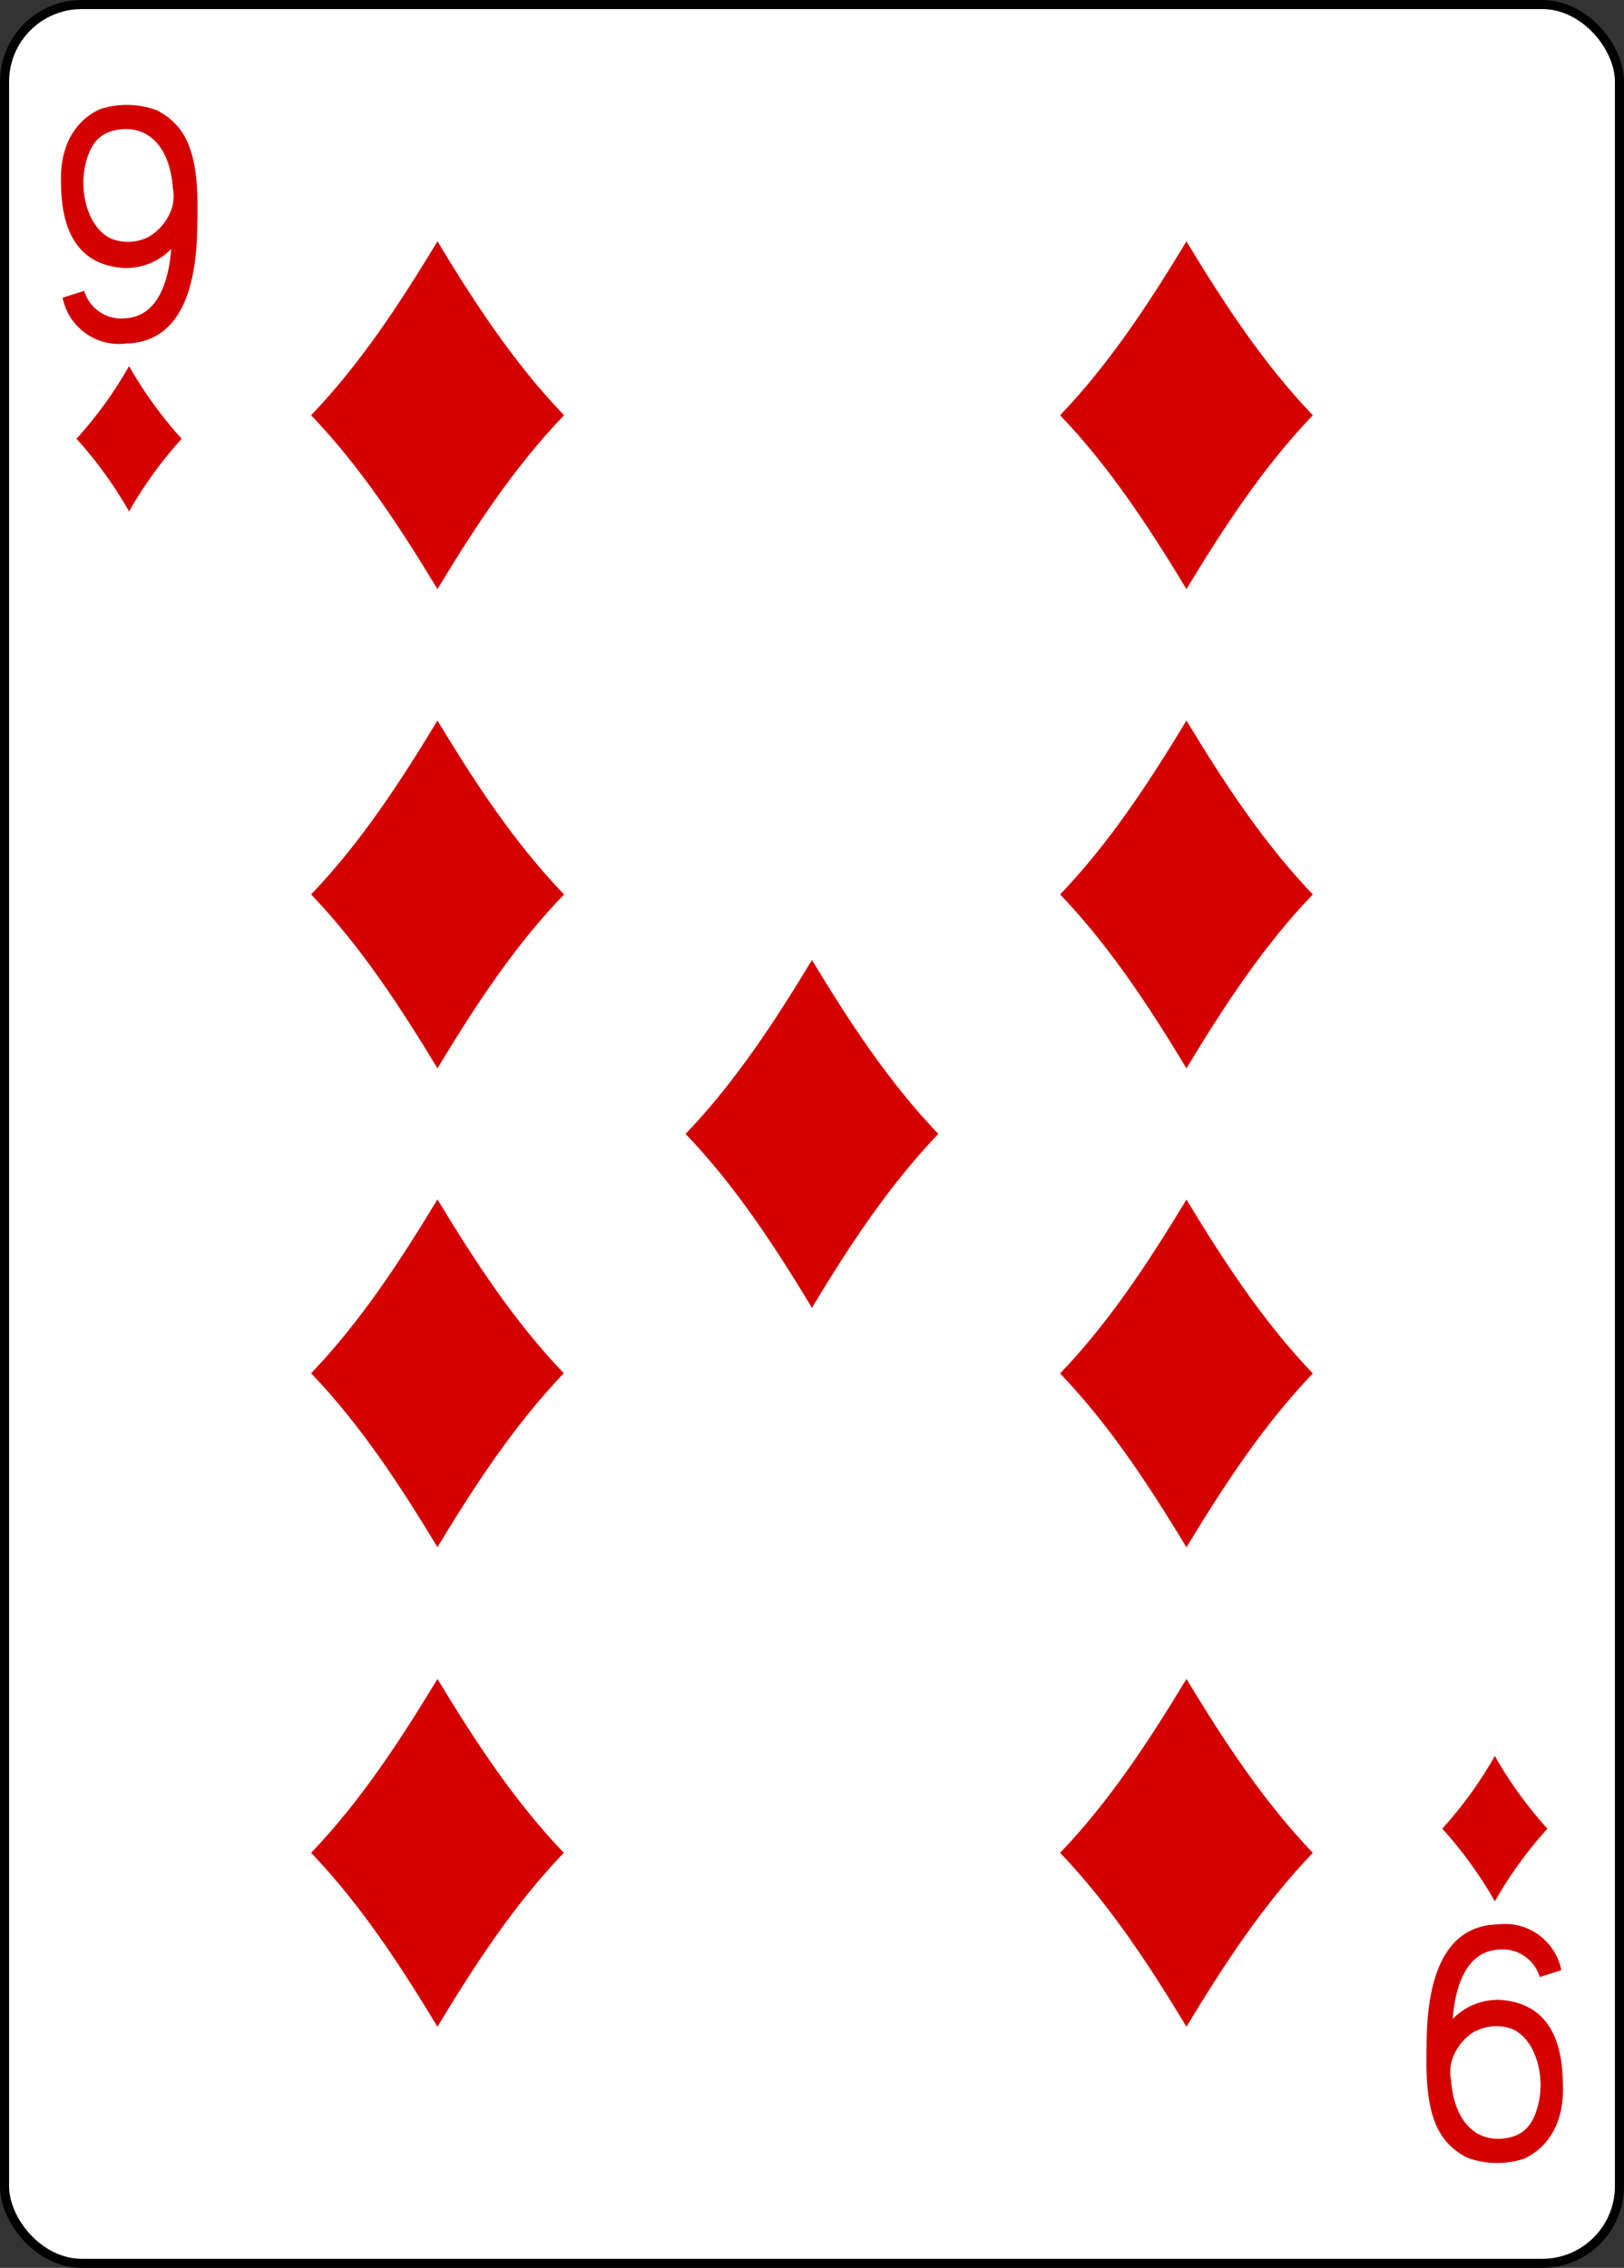 <svg id="Layer_1" data-name="Layer 1" xmlns="http://www.w3.org/2000/svg" viewBox="0 0 178.79 249.65"><rect x="0" y="0" width="178.79" height="249.65" fill="#333333" stroke="none"/><defs><style>.cls-1{fill:#fff;stroke:#000;stroke-width:1px;}.cls-2{fill:#d40000;}</style></defs><title>9_D</title><g id="g6800"><rect id="rect6962-4" class="cls-1" x="0.5" y="0.5" width="177.79" height="248.65" rx="8.5" ry="8.5"/><path id="path6994-9" class="cls-2" d="M14.11,56.2a45,45,0,0,0-5.79-8,45,45,0,0,0,5.79-8,45,45,0,0,0,5.79,8A45,45,0,0,0,14.11,56.2Z" transform="translate(0.1 0.1)"/><path id="path6996-5" class="cls-2" d="M130.52,64.75c-4.13-6.83-8.48-13.47-13.91-19.14,5.43-5.67,9.78-12.31,13.91-19.14,4.13,6.83,8.48,13.47,13.91,19.14C139,51.28,134.65,57.92,130.52,64.75Z" transform="translate(0.1 0.1)"/><path id="path6998-7" class="cls-2" d="M164.47,209.2a45,45,0,0,0-5.79-8,45,45,0,0,0,5.79-8,45,45,0,0,0,5.79,8A45,45,0,0,0,164.47,209.2Z" transform="translate(0.1 0.1)"/><path id="path7000-7" class="cls-2" d="M48.06,64.75c-4.13-6.83-8.48-13.47-13.91-19.14,5.43-5.67,9.78-12.31,13.91-19.14C52.19,33.3,56.54,39.94,62,45.61,56.54,51.28,52.19,57.92,48.06,64.75Z" transform="translate(0.1 0.1)"/><path id="path7002-0" class="cls-2" d="M130.52,117.5c-4.13-6.83-8.48-13.47-13.91-19.14,5.43-5.67,9.78-12.31,13.91-19.14,4.13,6.83,8.48,13.47,13.91,19.14C139,104,134.65,110.67,130.52,117.5Z" transform="translate(0.1 0.1)"/><path id="path7004-0" class="cls-2" d="M48.06,117.5c-4.13-6.83-8.48-13.47-13.91-19.14,5.43-5.67,9.78-12.31,13.91-19.14C52.19,86.05,56.54,92.69,62,98.36,56.54,104,52.19,110.67,48.06,117.5Z" transform="translate(0.1 0.1)"/><path id="path7008-2" class="cls-2" d="M89.29,143.86c-4.13-6.83-8.48-13.47-13.91-19.14,5.43-5.67,9.78-12.31,13.91-19.14,4.13,6.83,8.48,13.47,13.91,19.14C97.77,130.4,93.42,137,89.29,143.86Z" transform="translate(0.1 0.1)"/><path id="path7016-2" class="cls-2" d="M48.06,223c-4.13-6.83-8.48-13.47-13.91-19.14,5.43-5.67,9.78-12.31,13.91-19.14,4.13,6.83,8.48,13.47,13.91,19.14C56.54,209.51,52.19,216.15,48.06,223Z" transform="translate(0.1 0.1)"/><path id="path7018-0" class="cls-2" d="M130.52,223c-4.13-6.83-8.48-13.47-13.91-19.14,5.43-5.67,9.78-12.31,13.91-19.14,4.13,6.83,8.48,13.47,13.91,19.14C139,209.52,134.65,216.16,130.52,223Z" transform="translate(0.1 0.1)"/><path id="path7020-7" class="cls-2" d="M130.52,170.23c-4.13-6.83-8.48-13.47-13.91-19.14,5.43-5.67,9.78-12.31,13.91-19.14,4.13,6.83,8.48,13.47,13.91,19.14C139,156.77,134.65,163.4,130.52,170.23Z" transform="translate(0.1 0.1)"/><path id="path7022-4" class="cls-2" d="M48.06,170.21c-4.13-6.83-8.48-13.47-13.91-19.14,5.43-5.67,9.78-12.31,13.91-19.14,4.13,6.83,8.48,13.47,13.91,19.14C56.54,156.74,52.19,163.38,48.06,170.21Z" transform="translate(0.1 0.1)"/><path id="path29-5-3-7-8" class="cls-2" d="M6.77,32.68l2.4-.76a4.26,4.26,0,0,0,4.68,3c3.48-.28,4.64-4.17,4.9-7.62a6.91,6.91,0,0,1-5.13,2.1c-5.55-.3-7-4.74-7-9.4-0.15-3.92,1.47-6.77,4.25-8.07a9.51,9.51,0,0,1,6.32.12c3.4,1.8,4.66,4.9,4.43,12.31,0,6.09-1.29,13.19-7.82,13.35a6.32,6.32,0,0,1-7-5h0ZM16.21,26a5.7,5.7,0,0,0,2.28-2.4,4.52,4.52,0,0,0,.44-3c-0.31-4.42-2.62-6.93-6-6.43-1.87.28-2.9,1.33-3.48,3.28-1.08,3.61.29,7.82,2.87,8.79A5,5,0,0,0,16.21,26h0Z" transform="translate(0.1 0.1)"/><path id="path29-6-2-9-2" class="cls-2" d="M171.81,216.77l-2.4.76a4.26,4.26,0,0,0-4.68-3c-3.48.28-4.64,4.17-4.9,7.62a6.91,6.91,0,0,1,5.13-2.1c5.55,0.3,7,4.74,7,9.4,0.15,3.92-1.47,6.77-4.25,8.07a9.51,9.51,0,0,1-6.32-.12c-3.4-1.8-4.66-4.9-4.43-12.31,0-6.09,1.29-13.19,7.82-13.35a6.32,6.32,0,0,1,7,5h0Zm-9.44,6.68a5.7,5.7,0,0,0-2.28,2.4,4.52,4.52,0,0,0-.44,3c0.31,4.42,2.62,6.93,6,6.43,1.87-.28,2.9-1.33,3.48-3.28,1.08-3.61-.29-7.82-2.87-8.79a5,5,0,0,0-3.87.27h0Z" transform="translate(0.1 0.1)"/></g></svg>